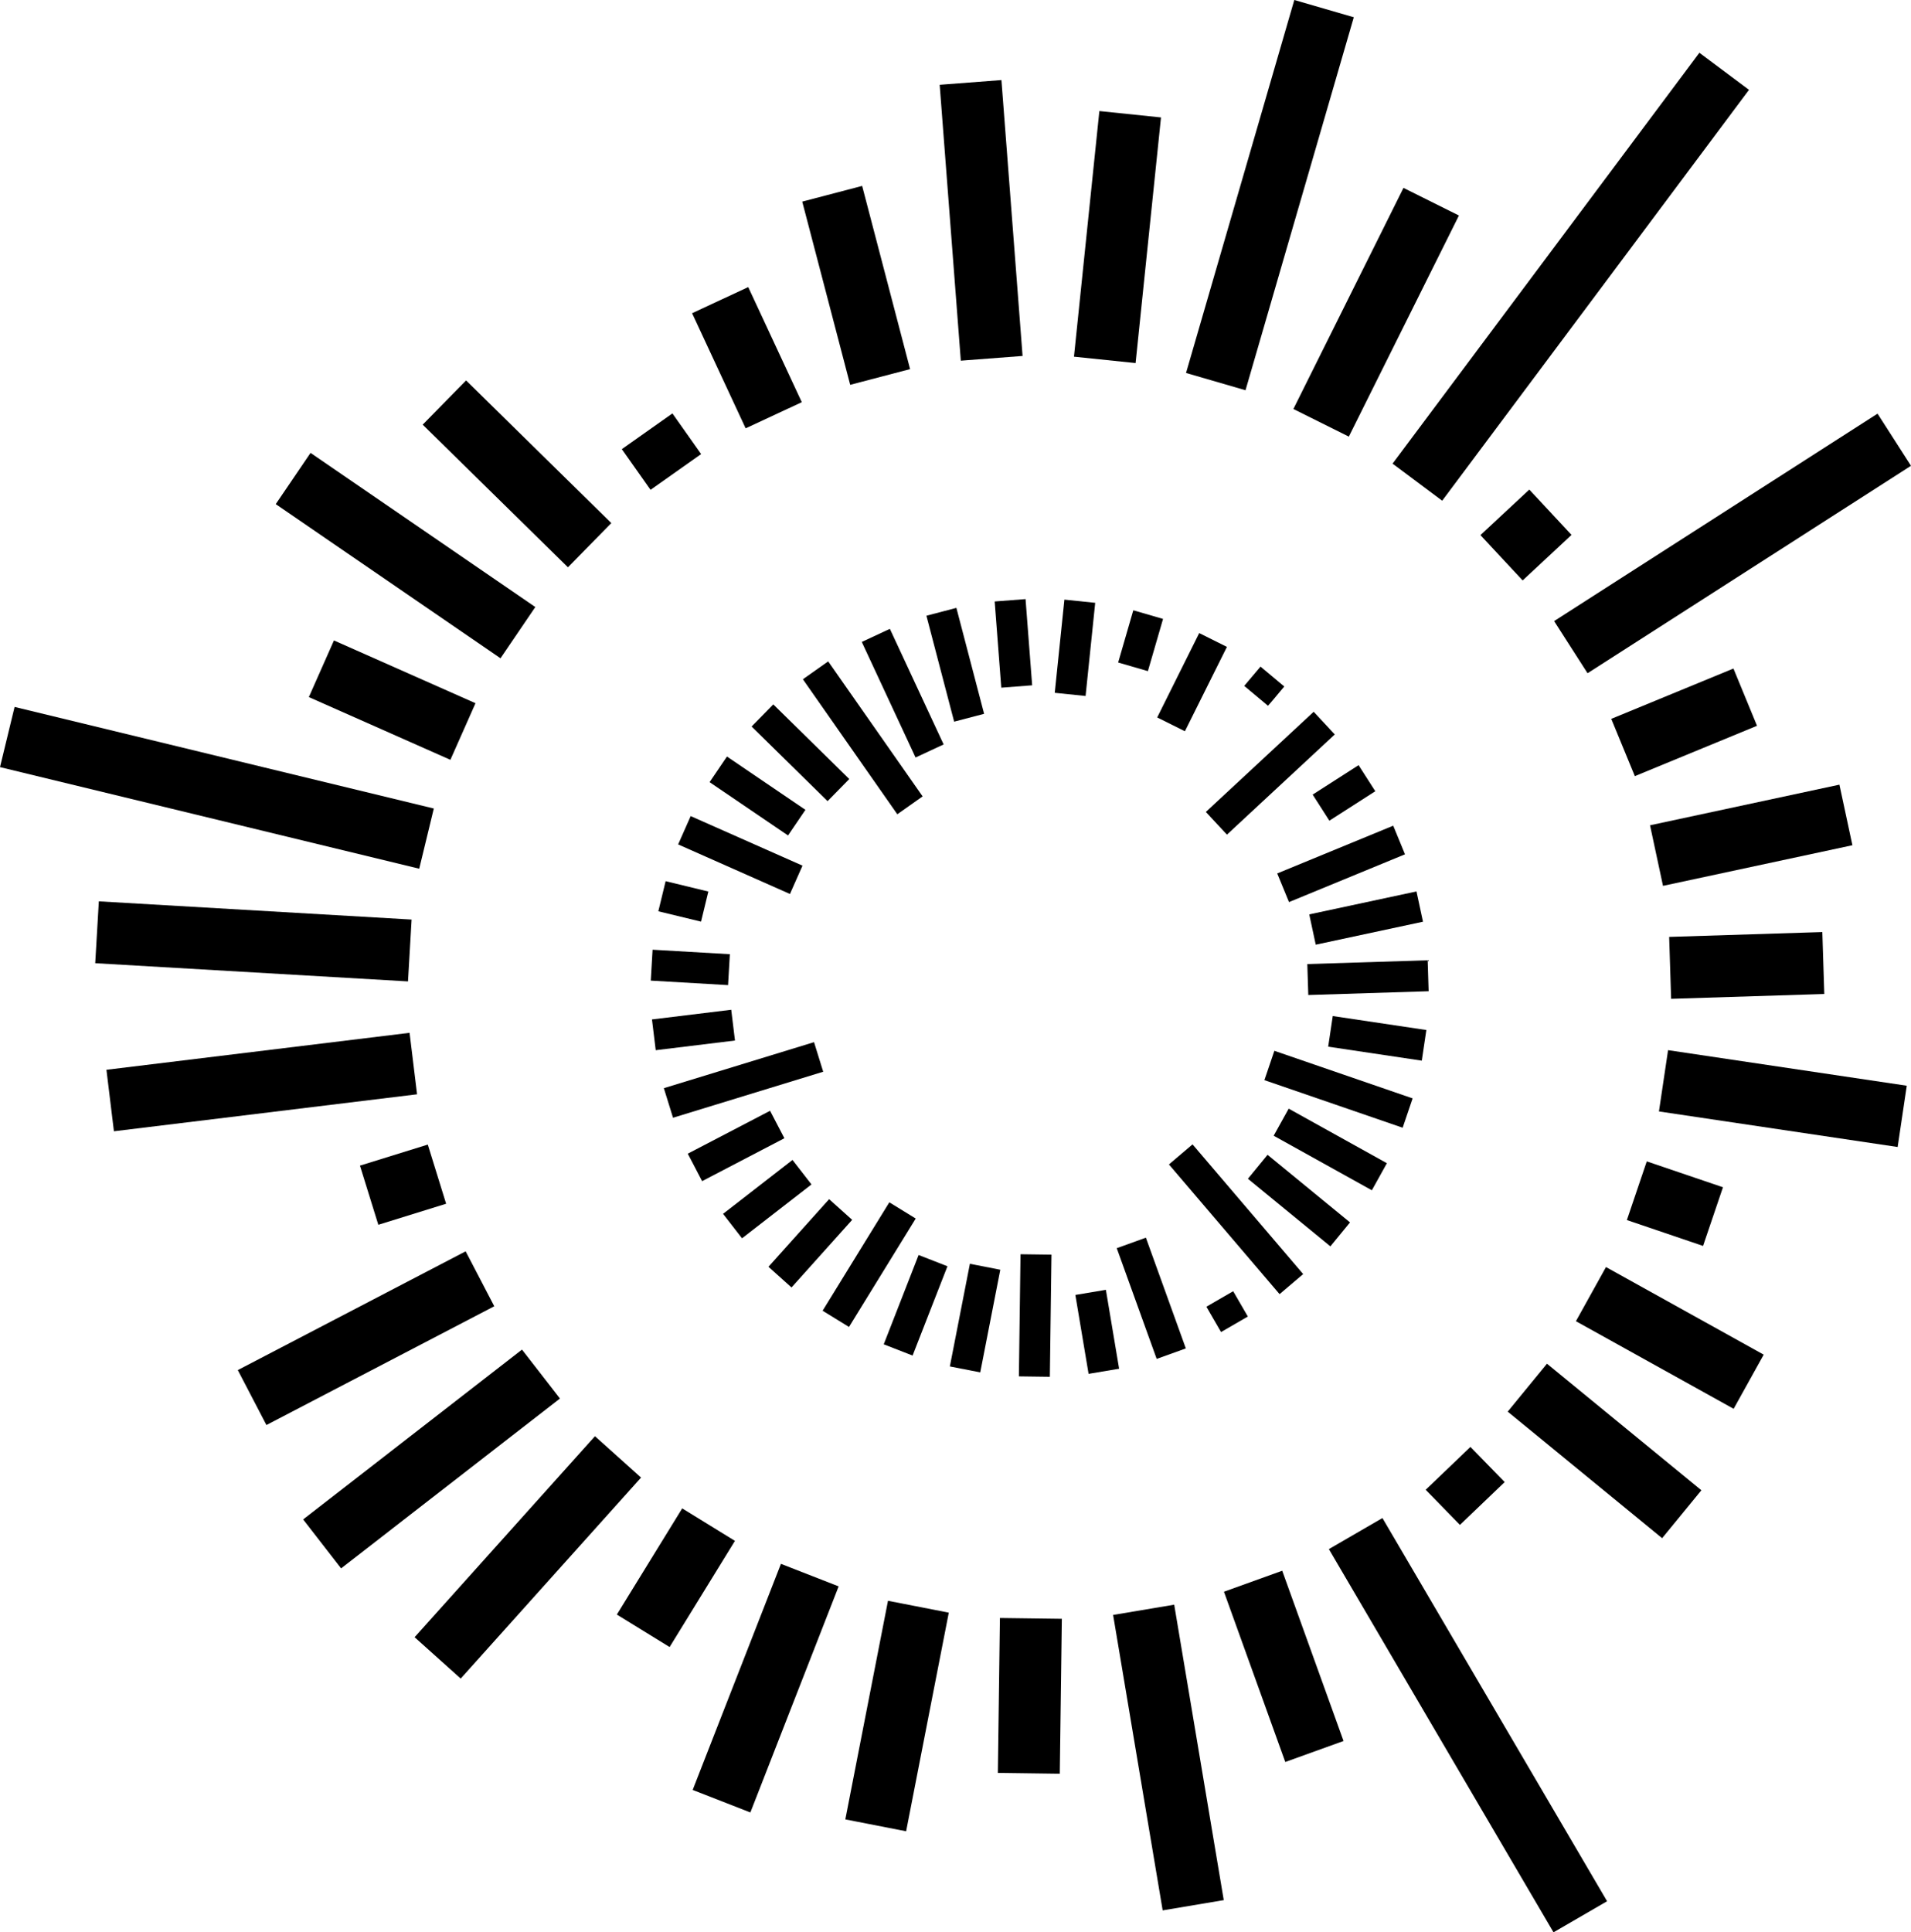 <?xml version="1.0" encoding="UTF-8" standalone="no"?>
<!-- Created with Inkscape (http://www.inkscape.org/) -->

<svg
   xmlns:dc="http://purl.org/dc/elements/1.1/"
   xmlns:cc="http://creativecommons.org/ns#"
   xmlns:rdf="http://www.w3.org/1999/02/22-rdf-syntax-ns#"
   xmlns:svg="http://www.w3.org/2000/svg"
   xmlns="http://www.w3.org/2000/svg"
   xmlns:sodipodi="http://sodipodi.sourceforge.net/DTD/sodipodi-0.dtd"
   xmlns:inkscape="http://www.inkscape.org/namespaces/inkscape"
   id="svg2"
   version="1.1"
   inkscape:version="0.48.4 r9939"
   width="811.788"
   height="820.688"
   xml:space="preserve"
   sodipodi:docname="okf-logo-small.svg"><defs
     id="defs6" /><sodipodi:namedview
     pagecolor="#ffffff"
     bordercolor="#666666"
     borderopacity="1"
     objecttolerance="10"
     gridtolerance="10"
     guidetolerance="10"
     inkscape:pageopacity="0"
     inkscape:pageshadow="2"
     inkscape:window-width="1366"
     inkscape:window-height="709"
     id="namedview4"
     showgrid="false"
     inkscape:zoom="0.14378189"
     inkscape:cx="-1030.3636"
     inkscape:cy="484.57159"
     inkscape:window-x="0"
     inkscape:window-y="27"
     inkscape:window-maximized="1"
     inkscape:current-layer="g10" /><g
     id="g10"
     inkscape:groupmode="layer"
     inkscape:label="ink_ext_XXXXXX"
     transform="matrix(1.25,0,0,-1.25,0,820.688)"><path
       inkscape:connector-curvature="0"
       id="path14"
       style="fill:#000000;fill-opacity:1;fill-rule:nonzero;stroke:none"
       d="M 490.113,486.423 473.251,499.02 577.515,638.621 594.378,626.025 490.113,486.423" /><path
       inkscape:connector-curvature="0"
       id="path16"
       style="fill:#000000;fill-opacity:1;fill-rule:nonzero;stroke:none"
       d="M 458.384,508.199 439.542,517.582 476.957,592.711 495.798,583.327 458.384,508.199" /><path
       inkscape:connector-curvature="0"
       id="path18"
       style="fill:#000000;fill-opacity:1;fill-rule:nonzero;stroke:none"
       d="M 423.273,523.955 403.058,529.826 439.853,656.553 460.069,650.685 423.273,523.955" /><path
       inkscape:connector-curvature="0"
       id="path20"
       style="fill:#000000;fill-opacity:1;fill-rule:nonzero;stroke:none"
       d="M 385.918,533.189 364.977,535.358 373.605,618.815 394.55,616.647 385.918,533.189" /><path
       inkscape:connector-curvature="0"
       id="path22"
       style="fill:#000000;fill-opacity:1;fill-rule:nonzero;stroke:none"
       d="M 326.522,534 319.338,627.738 340.324,629.344 347.509,535.606 326.522,534" /><path
       inkscape:connector-curvature="0"
       id="path24"
       style="fill:#000000;fill-opacity:1;fill-rule:nonzero;stroke:none"
       d="M 288.925,525.799 272.631,588.048 292.993,593.379 309.283,531.131 288.925,525.799" /><path
       inkscape:connector-curvature="0"
       id="path26"
       style="fill:#000000;fill-opacity:1;fill-rule:nonzero;stroke:none"
       d="M 253.4,511.015 235.2,550.123 254.277,559.004 272.483,519.896 253.4,511.015" /><path
       inkscape:connector-curvature="0"
       id="path28"
       style="fill:#000000;fill-opacity:1;fill-rule:nonzero;stroke:none"
       d="M 221.077,490.122 211.322,503.94 228.515,516.082 238.269,502.265 221.077,490.122" /><path
       inkscape:connector-curvature="0"
       id="path30"
       style="fill:#000000;fill-opacity:1;fill-rule:nonzero;stroke:none"
       d="M 193.005,463.797 143.645,512.26 158.393,527.285 207.753,478.821 193.005,463.797" /><path
       inkscape:connector-curvature="0"
       id="path32"
       style="fill:#000000;fill-opacity:1;fill-rule:nonzero;stroke:none"
       d="M 170.088,432.885 93.706,485.262 105.537,502.67 181.922,450.294 170.088,432.885" /><path
       inkscape:connector-curvature="0"
       id="path34"
       style="fill:#000000;fill-opacity:1;fill-rule:nonzero;stroke:none"
       d="M 153.06,398.38 104.959,419.7 113.488,438.941 161.593,417.619 153.06,398.38" /><path
       inkscape:connector-curvature="0"
       id="path36"
       style="fill:#000000;fill-opacity:1;fill-rule:nonzero;stroke:none"
       d="M 0,395.9 142.47,361.384 147.426,381.838 4.959,416.354 0,395.9" /><path
       inkscape:connector-curvature="0"
       id="path38"
       style="fill:#000000;fill-opacity:1;fill-rule:nonzero;stroke:none"
       d="M 138.652,323.09 32.361,329.28 33.588,350.296 139.876,344.104 138.652,323.09" /><path
       inkscape:connector-curvature="0"
       id="path40"
       style="fill:#000000;fill-opacity:1;fill-rule:nonzero;stroke:none"
       d="M 38.716,272.173 36.171,293.065 139.189,305.625 141.735,284.738 38.716,272.173" /><path
       inkscape:connector-curvature="0"
       id="path42"
       style="fill:#000000;fill-opacity:1;fill-rule:nonzero;stroke:none"
       d="M 128.568,240.399 122.33,260.499 145.379,267.649 151.612,247.55 128.568,240.399" /><path
       inkscape:connector-curvature="0"
       id="path44"
       style="fill:#000000;fill-opacity:1;fill-rule:nonzero;stroke:none"
       d="M 90.542,172.361 80.815,191.029 158.246,231.383 167.974,212.716 90.542,172.361" /><path
       inkscape:connector-curvature="0"
       id="path46"
       style="fill:#000000;fill-opacity:1;fill-rule:nonzero;stroke:none"
       d="M 115.922,123.656 103.019,140.285 177.392,197.992 190.296,181.365 115.922,123.656" /><path
       inkscape:connector-curvature="0"
       id="path48"
       style="fill:#000000;fill-opacity:1;fill-rule:nonzero;stroke:none"
       d="M 156.565,86.214 140.897,100.27 202.189,168.563 217.852,154.507 156.565,86.214" /><path
       inkscape:connector-curvature="0"
       id="path50"
       style="fill:#000000;fill-opacity:1;fill-rule:nonzero;stroke:none"
       d="M 227.56,96.927 209.631,107.964 231.838,144.039 249.763,133.003 227.56,96.927" /><path
       inkscape:connector-curvature="0"
       id="path52"
       style="fill:#000000;fill-opacity:1;fill-rule:nonzero;stroke:none"
       d="M 255.004,40.722 235.397,48.379 265.394,125.197 285.003,117.537 255.004,40.722" /><path
       inkscape:connector-curvature="0"
       id="path54"
       style="fill:#000000;fill-opacity:1;fill-rule:nonzero;stroke:none"
       d="M 307.936,34.33 287.275,38.364 301.772,112.645 322.434,108.613 307.936,34.33" /><path
       inkscape:connector-curvature="0"
       id="path56"
       style="fill:#000000;fill-opacity:1;fill-rule:nonzero;stroke:none"
       d="M 360.155,53.88 339.108,54.162 339.81,106.796 360.854,106.519 360.155,53.88" /><path
       inkscape:connector-curvature="0"
       id="path58"
       style="fill:#000000;fill-opacity:1;fill-rule:nonzero;stroke:none"
       d="M 395.122,7.451 378.276,107.833 399.038,111.32 415.88,10.938 395.122,7.451" /><path
       inkscape:connector-curvature="0"
       id="path60"
       style="fill:#000000;fill-opacity:1;fill-rule:nonzero;stroke:none"
       d="M 436.785,57.871 415.945,115.723 435.746,122.854 456.585,65.006 436.785,57.871" /><path
       inkscape:connector-curvature="0"
       id="path62"
       style="fill:#000000;fill-opacity:1;fill-rule:nonzero;stroke:none"
       d="M 451.601,130.203 527.94,0 546.152,10.559 469.807,140.759 451.601,130.203" /><path
       inkscape:connector-curvature="0"
       id="path64"
       style="fill:#000000;fill-opacity:1;fill-rule:nonzero;stroke:none"
       d="M 496.139,138.424 484.5,150.366 499.71,164.919 511.35,152.983 496.139,138.424" /><path
       inkscape:connector-curvature="0"
       id="path66"
       style="fill:#000000;fill-opacity:1;fill-rule:nonzero;stroke:none"
       d="M 564.856,133.913 512.375,176.914 525.719,193.197 578.198,150.196 564.856,133.913" /><path
       inkscape:connector-curvature="0"
       id="path68"
       style="fill:#000000;fill-opacity:1;fill-rule:nonzero;stroke:none"
       d="M 589.159,177.873 535.559,207.639 545.772,226.039 599.376,196.276 589.159,177.873" /><path
       inkscape:connector-curvature="0"
       id="path70"
       style="fill:#000000;fill-opacity:1;fill-rule:nonzero;stroke:none"
       d="M 578.765,233.214 552.871,242.007 559.637,261.942 585.529,253.149 578.765,233.214" /><path
       inkscape:connector-curvature="0"
       id="path72"
       style="fill:#000000;fill-opacity:1;fill-rule:nonzero;stroke:none"
       d="M 644.893,266.827 563.773,278.912 566.874,299.732 647.993,287.651 644.893,266.827" /><path
       inkscape:connector-curvature="0"
       id="path74"
       style="fill:#000000;fill-opacity:1;fill-rule:nonzero;stroke:none"
       d="M 567.912,317.177 567.244,338.215 619.299,339.861 619.966,318.818 567.912,317.177" /><path
       inkscape:connector-curvature="0"
       id="path76"
       style="fill:#000000;fill-opacity:1;fill-rule:nonzero;stroke:none"
       d="M 565.15,355.559 560.742,376.14 625.103,389.941 629.517,369.36 565.15,355.559" /><path
       inkscape:connector-curvature="0"
       id="path78"
       style="fill:#000000;fill-opacity:1;fill-rule:nonzero;stroke:none"
       d="M 555.583,392.838 547.566,412.298 589.089,429.402 597.102,409.944 555.583,392.838" /><path
       inkscape:connector-curvature="0"
       id="path80"
       style="fill:#000000;fill-opacity:1;fill-rule:nonzero;stroke:none"
       d="M 539.511,427.799 528.148,445.522 638.063,516.006 649.426,498.284 539.511,427.799" /><path
       inkscape:connector-curvature="0"
       id="path82"
       style="fill:#000000;fill-opacity:1;fill-rule:nonzero;stroke:none"
       d="M 517.452,459.336 503.109,474.736 519.719,490.201 534.057,474.801 517.452,459.336" /><path
       inkscape:connector-curvature="0"
       id="path84"
       style="fill:#000000;fill-opacity:1;fill-rule:nonzero;stroke:none"
       d="M 430.911,416.746 422.841,423.501 428.372,430.05 436.441,423.299 432.543,418.634 430.911,416.746" /><path
       inkscape:connector-curvature="0"
       id="path86"
       style="fill:#000000;fill-opacity:1;fill-rule:nonzero;stroke:none"
       d="M 402.675,408.089 393.258,412.779 407.538,441.447 416.953,436.752 402.675,408.089" /><path
       inkscape:connector-curvature="0"
       id="path88"
       style="fill:#000000;fill-opacity:1;fill-rule:nonzero;stroke:none"
       d="M 390.098,428.516 379.991,431.447 385.14,449.19 395.246,446.258 390.098,428.516" /><path
       inkscape:connector-curvature="0"
       id="path90"
       style="fill:#000000;fill-opacity:1;fill-rule:nonzero;stroke:none"
       d="M 368.92,420.071 358.447,421.15 361.722,452.81 372.192,451.728 368.92,420.071" /><path
       inkscape:connector-curvature="0"
       id="path92"
       style="fill:#000000;fill-opacity:1;fill-rule:nonzero;stroke:none"
       d="M 340.273,422.893 338.03,452.185 348.522,452.993 350.767,423.7 340.273,422.893" /><path
       inkscape:connector-curvature="0"
       id="path94"
       style="fill:#000000;fill-opacity:1;fill-rule:nonzero;stroke:none"
       d="M 324.256,411.346 314.832,447.341 325.018,450.006 334.438,414.011 324.256,411.346" /><path
       inkscape:connector-curvature="0"
       id="path96"
       style="fill:#000000;fill-opacity:1;fill-rule:nonzero;stroke:none"
       d="M 311.141,399.172 292.869,438.437 302.414,442.88 320.687,403.607 311.141,399.172" /><path
       inkscape:connector-curvature="0"
       id="path98"
       style="fill:#000000;fill-opacity:1;fill-rule:nonzero;stroke:none"
       d="M 304.941,379.882 272.851,425.756 281.447,431.825 313.542,385.956 304.941,379.882" /><path
       inkscape:connector-curvature="0"
       id="path100"
       style="fill:#000000;fill-opacity:1;fill-rule:nonzero;stroke:none"
       d="M 281.244,384.344 255.422,409.701 262.796,417.211 288.617,391.854 281.244,384.344" /><path
       inkscape:connector-curvature="0"
       id="path102"
       style="fill:#000000;fill-opacity:1;fill-rule:nonzero;stroke:none"
       d="M 267.801,372.682 241.138,390.798 247.049,399.502 273.714,381.387 267.801,372.682" /><path
       inkscape:connector-curvature="0"
       id="path104"
       style="fill:#000000;fill-opacity:1;fill-rule:nonzero;stroke:none"
       d="M 268.455,352.798 230.458,369.64 234.72,379.263 272.72,362.422 268.455,352.798" /><path
       inkscape:connector-curvature="0"
       id="path106"
       style="fill:#000000;fill-opacity:1;fill-rule:nonzero;stroke:none"
       d="M 238.242,343.4 223.726,346.917 226.206,357.148 240.723,353.628 238.242,343.4" /><path
       inkscape:connector-curvature="0"
       id="path108"
       style="fill:#000000;fill-opacity:1;fill-rule:nonzero;stroke:none"
       d="M 247.422,321.834 221.155,323.362 221.77,333.862 248.037,332.338 247.422,321.834" /><path
       inkscape:connector-curvature="0"
       id="path110"
       style="fill:#000000;fill-opacity:1;fill-rule:nonzero;stroke:none"
       d="M 222.841,299.718 221.566,310.17 248.498,313.458 249.773,303.005 222.841,299.718" /><path
       inkscape:connector-curvature="0"
       id="path112"
       style="fill:#000000;fill-opacity:1;fill-rule:nonzero;stroke:none"
       d="M 228.718,276.766 225.6,286.815 276.639,302.453 279.756,292.405 228.718,276.766" /><path
       inkscape:connector-curvature="0"
       id="path114"
       style="fill:#000000;fill-opacity:1;fill-rule:nonzero;stroke:none"
       d="M 238.604,255.226 233.735,264.558 261.699,279.134 266.567,269.805 238.604,255.226" /><path
       inkscape:connector-curvature="0"
       id="path116"
       style="fill:#000000;fill-opacity:1;fill-rule:nonzero;stroke:none"
       d="M 252.167,235.799 245.718,244.117 269.318,262.425 275.769,254.107 252.167,235.799" /><path
       inkscape:connector-curvature="0"
       id="path118"
       style="fill:#000000;fill-opacity:1;fill-rule:nonzero;stroke:none"
       d="M 268.984,219.102 261.152,226.129 281.769,249.106 289.598,242.076 268.984,219.102" /><path
       inkscape:connector-curvature="0"
       id="path120"
       style="fill:#000000;fill-opacity:1;fill-rule:nonzero;stroke:none"
       d="M 288.519,205.683 279.553,211.199 302.23,248.036 311.197,242.519 288.519,205.683" /><path
       inkscape:connector-curvature="0"
       id="path122"
       style="fill:#000000;fill-opacity:1;fill-rule:nonzero;stroke:none"
       d="M 310.131,195.964 300.327,199.788 312.176,230.134 321.981,226.307 310.131,195.964" /><path
       inkscape:connector-curvature="0"
       id="path124"
       style="fill:#000000;fill-opacity:1;fill-rule:nonzero;stroke:none"
       d="M 333.126,190.25 322.796,192.269 329.606,227.145 339.937,225.126 333.126,190.25" /><path
       inkscape:connector-curvature="0"
       id="path126"
       style="fill:#000000;fill-opacity:1;fill-rule:nonzero;stroke:none"
       d="M 356.778,188.749 346.256,188.889 346.809,230.392 357.332,230.252 356.778,188.749" /><path
       inkscape:connector-curvature="0"
       id="path128"
       style="fill:#000000;fill-opacity:1;fill-rule:nonzero;stroke:none"
       d="M 369.942,189.749 365.447,216.562 375.823,218.303 380.317,191.487 369.942,189.749" /><path
       inkscape:connector-curvature="0"
       id="path130"
       style="fill:#000000;fill-opacity:1;fill-rule:nonzero;stroke:none"
       d="M 393.088,194.83 379.513,232.449 389.418,236.019 402.992,198.395 393.088,194.83" /><path
       inkscape:connector-curvature="0"
       id="path132"
       style="fill:#000000;fill-opacity:1;fill-rule:nonzero;stroke:none"
       d="M 414.957,203.952 409.973,212.559 419.082,217.829 424.067,209.225 414.957,203.952" /><path
       inkscape:connector-curvature="0"
       id="path134"
       style="fill:#000000;fill-opacity:1;fill-rule:nonzero;stroke:none"
       d="M 434.846,216.834 397.252,260.902 405.269,267.722 442.867,223.651 434.846,216.834" /><path
       inkscape:connector-curvature="0"
       id="path136"
       style="fill:#000000;fill-opacity:1;fill-rule:nonzero;stroke:none"
       d="M 452.116,233.071 424.091,256.036 430.764,264.175 458.79,241.207 452.116,233.071" /><path
       inkscape:connector-curvature="0"
       id="path138"
       style="fill:#000000;fill-opacity:1;fill-rule:nonzero;stroke:none"
       d="M 466.208,252.121 432.838,270.661 437.946,279.861 471.321,261.32 466.208,252.121" /><path
       inkscape:connector-curvature="0"
       id="path140"
       style="fill:#000000;fill-opacity:1;fill-rule:nonzero;stroke:none"
       d="M 476.675,273.377 429.692,289.545 433.079,299.513 480.064,283.344 476.675,273.377" /><path
       inkscape:connector-curvature="0"
       id="path142"
       style="fill:#000000;fill-opacity:1;fill-rule:nonzero;stroke:none"
       d="M 483.175,296.167 451.367,300.916 452.921,311.324 484.729,306.578 483.175,296.167" /><path
       inkscape:connector-curvature="0"
       id="path144"
       style="fill:#000000;fill-opacity:1;fill-rule:nonzero;stroke:none"
       d="M 444.606,318.468 444.272,328.985 485.174,330.27 485.504,319.754 444.606,318.468" /><path
       inkscape:connector-curvature="0"
       id="path146"
       style="fill:#000000;fill-opacity:1;fill-rule:nonzero;stroke:none"
       d="M 447.139,335.57 444.934,345.861 481.373,353.664 483.584,343.375 447.139,335.57" /><path
       inkscape:connector-curvature="0"
       id="path148"
       style="fill:#000000;fill-opacity:1;fill-rule:nonzero;stroke:none"
       d="M 438.054,350.043 434.048,359.775 473.469,376.003 477.473,366.275 438.054,350.043" /><path
       inkscape:connector-curvature="0"
       id="path150"
       style="fill:#000000;fill-opacity:1;fill-rule:nonzero;stroke:none"
       d="M 451.771,377.702 446.092,386.564 461.7,396.572 467.38,387.71 451.771,377.702" /><path
       inkscape:connector-curvature="0"
       id="path152"
       style="fill:#000000;fill-opacity:1;fill-rule:nonzero;stroke:none"
       d="M 416.963,372.96 409.789,380.668 446.441,414.706 453.608,407.002 416.963,372.96" /></g></svg>